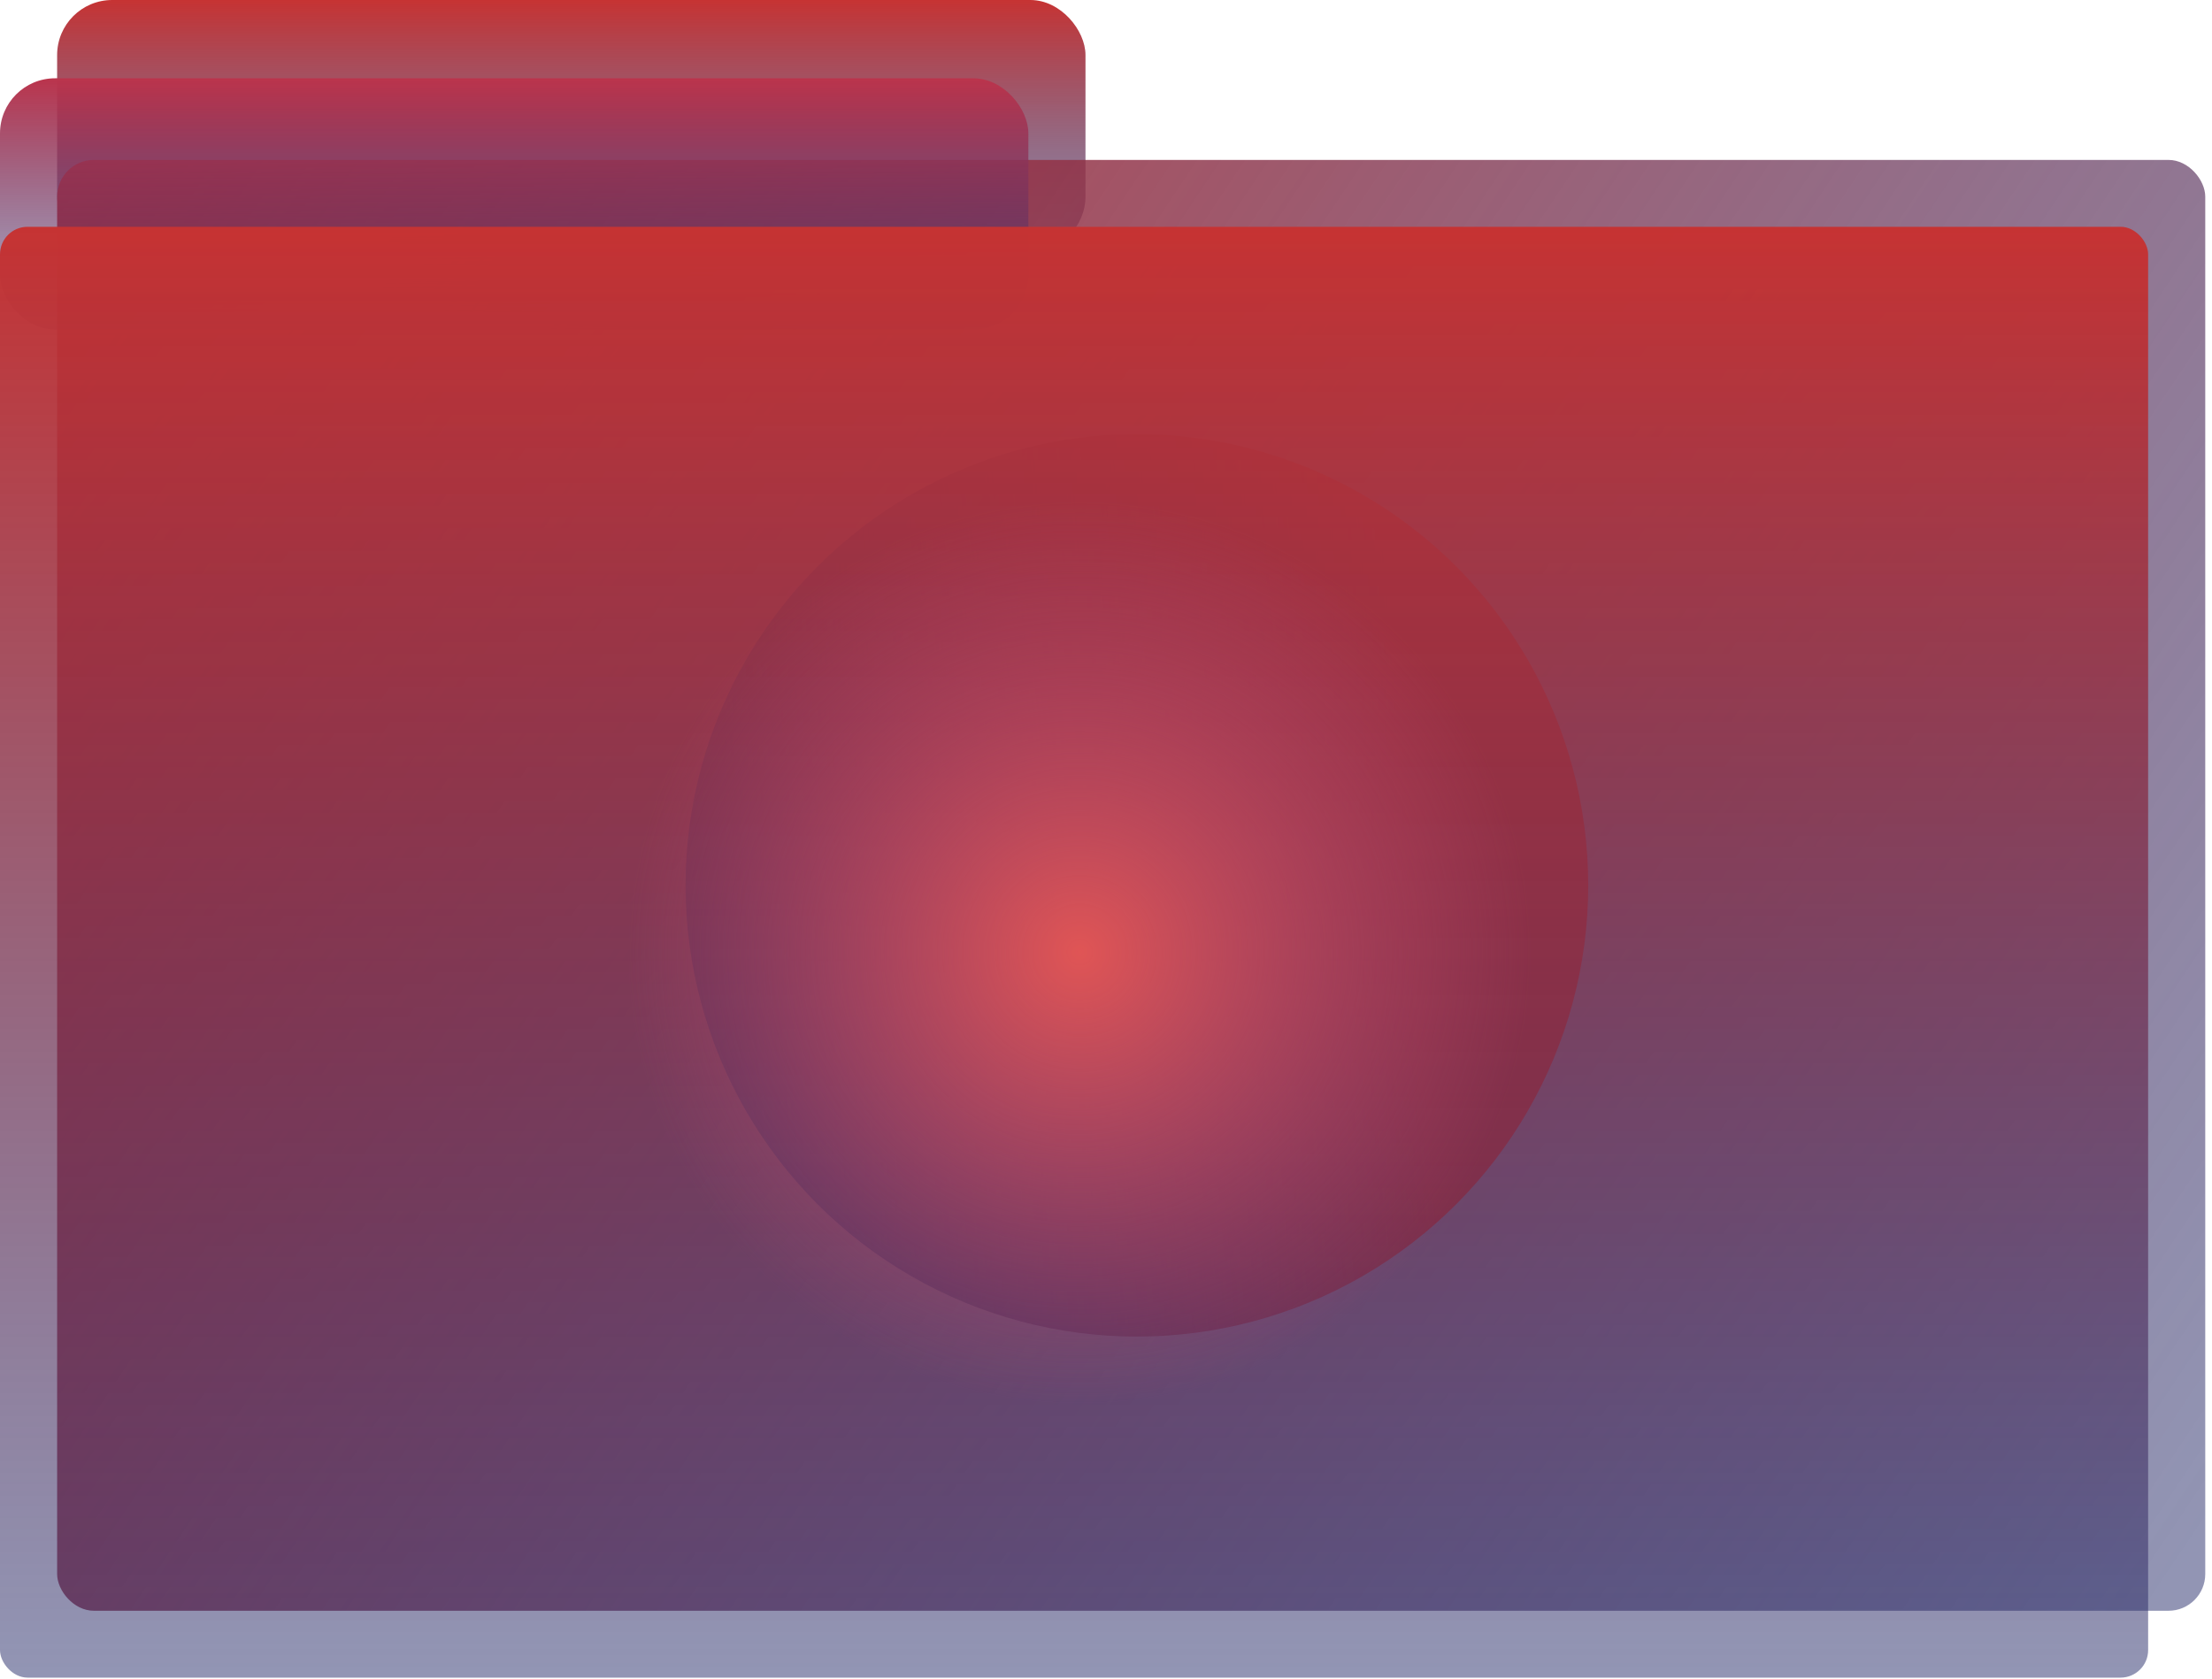 <svg width="241" height="183" viewBox="0 0 241 183" fill="none" xmlns="http://www.w3.org/2000/svg">
<g style="mix-blend-mode:color-burn">
<rect x="6.224" width="112.041" height="27.388" rx="6" fill="url(#paint0_linear_2_10)"/>
<rect x="6.224" y="17.429" width="234.041" height="158.102" rx="4" fill="url(#paint1_linear_2_10)"/>
<circle cx="123.867" cy="96.48" r="49.173" fill="url(#paint2_linear_2_10)"/>
</g>
<rect y="8.531" width="112.041" height="27.388" rx="6" fill="url(#paint3_linear_2_10)"/>
<rect y="24.714" width="234.041" height="158.102" rx="3" fill="url(#paint4_linear_2_10)"/>
<circle cx="117.643" cy="103.765" r="49.173" fill="url(#paint5_radial_2_10)"/>
<defs>
<linearGradient id="paint0_linear_2_10" x1="62.245" y1="0" x2="62.245" y2="27.388" gradientUnits="userSpaceOnUse">
<stop stop-color="#C63333"/>
<stop offset="1" stop-color="#252C6A" stop-opacity="0.5"/>
</linearGradient>
<linearGradient id="paint1_linear_2_10" x1="6.224" y1="21.786" x2="235.908" y2="175.531" gradientUnits="userSpaceOnUse">
<stop stop-color="#C63333"/>
<stop offset="1" stop-color="#252C6A" stop-opacity="0.5"/>
</linearGradient>
<linearGradient id="paint2_linear_2_10" x1="166.816" y1="98.347" x2="80.296" y2="105.194" gradientUnits="userSpaceOnUse">
<stop offset="0.149" stop-color="#C63333"/>
<stop offset="1" stop-color="#252C6A" stop-opacity="0.5"/>
</linearGradient>
<linearGradient id="paint3_linear_2_10" x1="56.02" y1="8.531" x2="56.02" y2="35.918" gradientUnits="userSpaceOnUse">
<stop stop-color="#BB344C"/>
<stop offset="1" stop-color="#283073" stop-opacity="0.35"/>
</linearGradient>
<linearGradient id="paint4_linear_2_10" x1="117.02" y1="24.714" x2="117.02" y2="182.816" gradientUnits="userSpaceOnUse">
<stop stop-color="#C63333"/>
<stop offset="1" stop-color="#252C6A" stop-opacity="0.5"/>
</linearGradient>
<radialGradient id="paint5_radial_2_10" cx="0" cy="0" r="1" gradientUnits="userSpaceOnUse" gradientTransform="translate(117.643 103.765) rotate(90) scale(49.173)">
<stop stop-color="#E05555"/>
<stop offset="1" stop-color="#BF4C76" stop-opacity="0"/>
</radialGradient>
</defs>
</svg>
